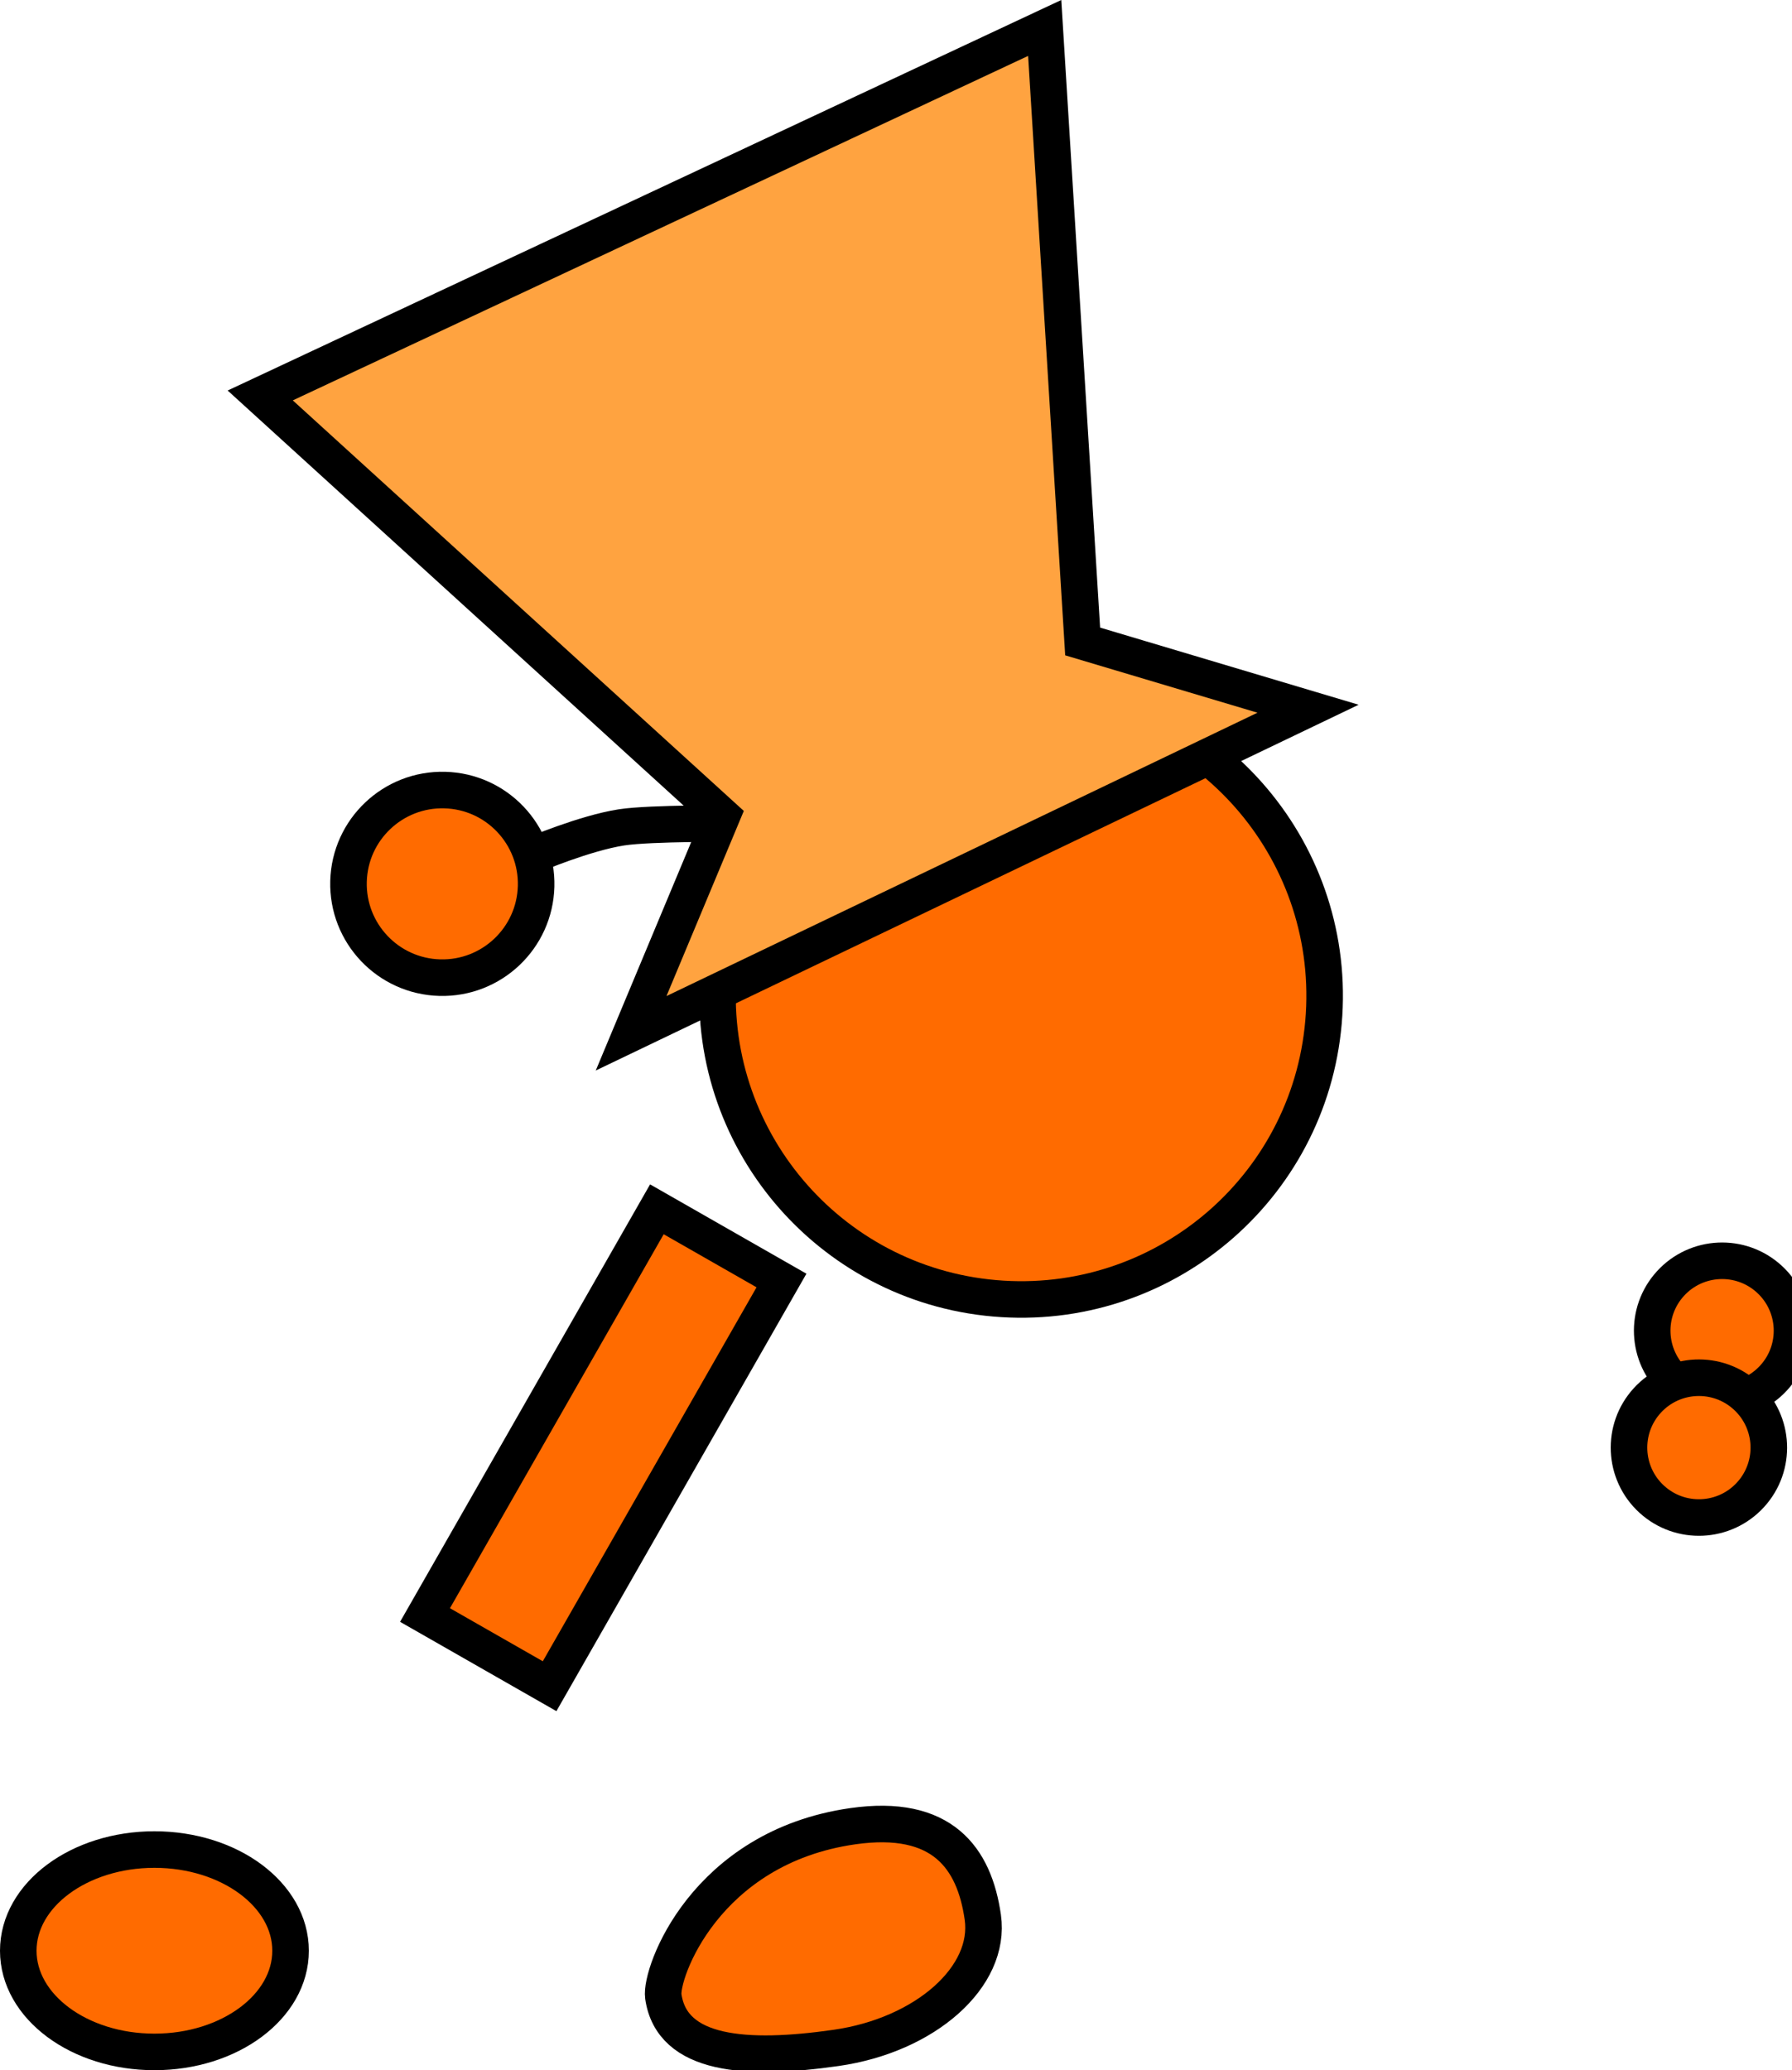<svg version="1.1" xmlns="http://www.w3.org/2000/svg" xmlns:xlink="http://www.w3.org/1999/xlink" width="98.034" height="113.26" viewBox="0,0,98.034,113.26"><g transform="translate(-215.147,-113.83)"><g data-paper-data="{&quot;isPaintingLayer&quot;:true}" fill-rule="nonzero" stroke="#000000" stroke-width="2" stroke-linejoin="miter" stroke-miterlimit="10" stroke-dasharray="" stroke-dashoffset="0" style="mix-blend-mode: normal"><path d="M306.777,189.454c-1.559,-1.425 -1.668,-3.844 -0.243,-5.403c1.425,-1.559 3.844,-1.668 5.403,-0.243c1.559,1.425 1.668,3.844 0.243,5.403c-1.425,1.559 -3.844,1.668 -5.403,0.243z" fill="#ff6b00" stroke-linecap="butt"/><path d="M254.431,167.293c0.565,-9.155 8.445,-16.117 17.599,-15.552c9.155,0.565 16.117,8.445 15.552,17.599c-0.565,9.155 -8.445,16.117 -17.599,15.552c-9.155,-0.565 -16.117,-8.445 -15.552,-17.599z" fill="#ff6b00" stroke-linecap="butt"/><path d="M238.398,202.187l12.685,-22.196l6.816,3.895l-12.685,22.196z" data-paper-data="{&quot;index&quot;:null}" fill="#ff6b00" stroke-linecap="butt"/><path d="M305.508,195.852c-1.559,-1.425 -1.668,-3.844 -0.243,-5.403c1.425,-1.559 3.844,-1.668 5.403,-0.243c1.559,1.425 1.668,3.844 0.243,5.403c-1.425,1.559 -3.844,1.668 -5.403,0.243z" fill="#ff6b00" stroke-linecap="butt"/><path d="M223.595,215.018c4.113,0 7.448,2.478 7.448,5.536c0,3.057 -3.335,5.536 -7.448,5.536c-4.113,0 -7.448,-2.478 -7.448,-5.536c0,-3.057 3.335,-5.536 7.448,-5.536z" data-paper-data="{&quot;index&quot;:null}" fill="#ff6b00" stroke-linecap="butt"/><path d="M244.32,160.606c0,0 2.818,-1.2 4.831,-1.511c1.595,-0.246 6.29,-0.206 6.29,-0.206" fill="none" stroke-linecap="round"/><path d="M234.213,162.049c0.075,-2.834 2.434,-5.07 5.268,-4.995c2.834,0.075 5.07,2.434 4.995,5.268c-0.075,2.834 -2.434,5.07 -5.268,4.995c-2.834,-0.075 -5.07,-2.434 -4.995,-5.268z" fill="#ff6b00" stroke-linecap="butt"/><path d="M261.795,213.742c4.897,-0.701 6.654,1.734 7.118,4.98c0.465,3.247 -3.129,6.447 -8.026,7.148c-4.897,0.701 -8.987,0.431 -9.452,-2.816c-0.179,-1.254 2.274,-8.155 10.36,-9.312z" data-paper-data="{&quot;index&quot;:null}" fill="#ff6b00" stroke-linecap="butt"/><path d="M249.673,170.361l4.971,-11.9l-25.261,-22.996l42.916,-20.106l2.076,33.565l12.331,3.68z" data-paper-data="{&quot;index&quot;:null}" fill="#ffa340" stroke-linecap="butt"/></g></g></svg>